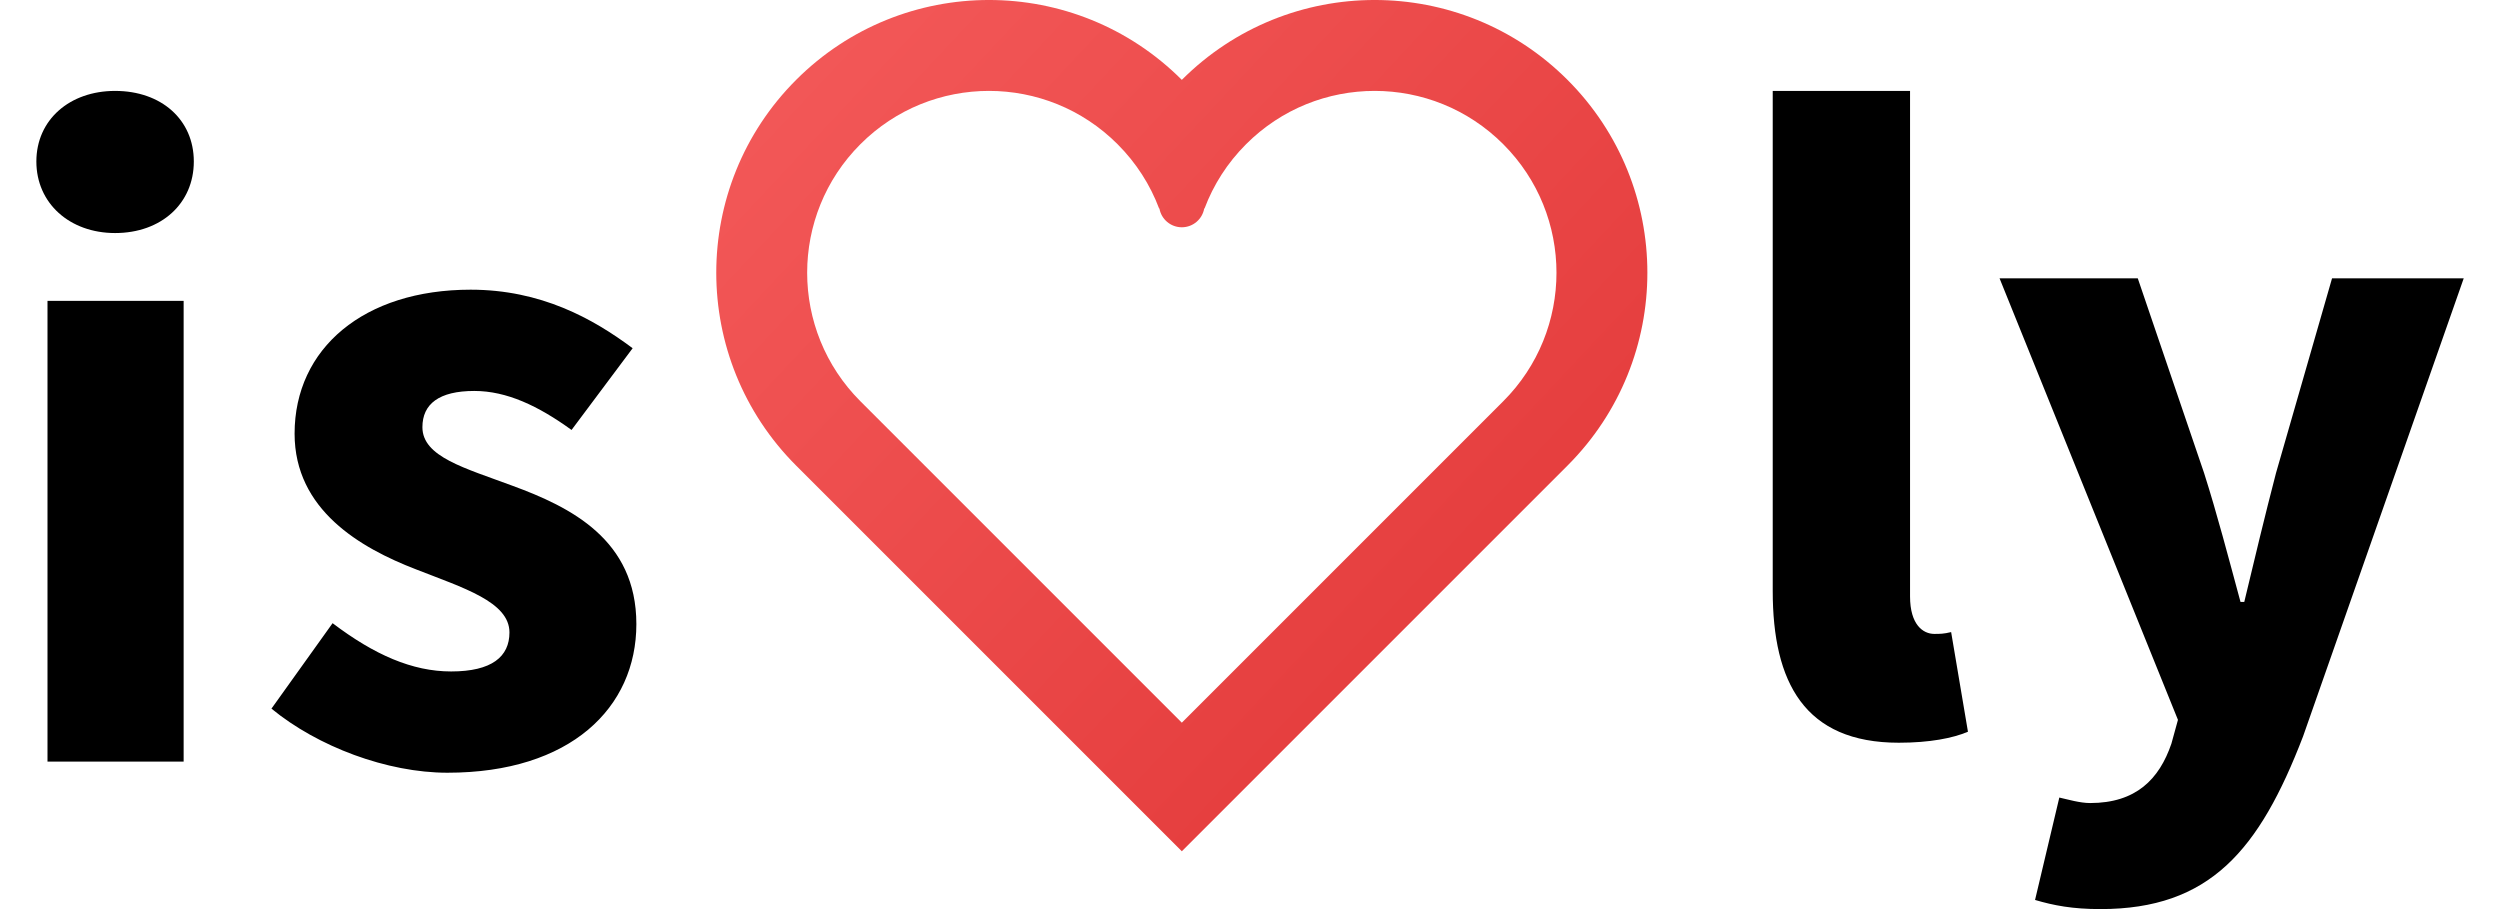 <?xml version="1.0" encoding="UTF-8"?>
<svg width="55px" height="20px" viewBox="0 0 55 20" version="1.1" xmlns="http://www.w3.org/2000/svg" xmlns:xlink="http://www.w3.org/1999/xlink">
    <!-- Generator: Sketch 54.1 (76490) - https://sketchapp.com -->
    <title>logo</title>
    <desc>Created with Sketch.</desc>
    <defs>
        <linearGradient x1="0%" y1="8.211%" x2="100%" y2="91.789%" id="linearGradient-1">
            <stop stop-color="#F45A5A" offset="0%"></stop>
            <stop stop-color="#E13636" offset="100%"></stop>
        </linearGradient>
    </defs>
    <g id="logo" stroke="none" stroke-width="1" fill="none" fill-rule="evenodd">
        <path d="M46.209,20 C45.593,20 45.182,19.92 44.771,19.799 L45.305,17.546 C45.49,17.587 45.757,17.667 45.983,17.667 C46.99,17.667 47.504,17.144 47.771,16.36 L47.915,15.837 L43.99,6.123 L47.031,6.123 L48.49,10.407 C48.778,11.312 49.024,12.257 49.291,13.242 L49.374,13.242 C49.6,12.297 49.826,11.352 50.072,10.407 L51.305,6.123 L54.202,6.123 L50.668,16.199 C49.702,18.713 48.613,20 46.209,20 Z M41.774,16.34 C39.699,16.34 39,15.012 39,13.001 L39,2 L42.021,2 L42.021,13.122 C42.021,13.745 42.308,13.946 42.555,13.946 C42.678,13.946 42.76,13.946 42.925,13.906 L43.295,16.098 C42.966,16.239 42.452,16.34 41.774,16.34 Z M9.843,17 C8.519,17 6.991,16.428 5.972,15.59 L7.317,13.71 C8.234,14.405 9.069,14.772 9.925,14.772 C10.821,14.772 11.208,14.446 11.208,13.914 C11.208,13.24 10.19,12.933 9.15,12.525 C7.928,12.054 6.481,11.217 6.481,9.541 C6.481,7.661 8.009,6.373 10.353,6.373 C11.901,6.373 13.042,7.007 13.918,7.661 L12.574,9.459 C11.84,8.928 11.147,8.601 10.434,8.601 C9.66,8.601 9.293,8.887 9.293,9.398 C9.293,10.052 10.23,10.297 11.27,10.685 C12.553,11.155 14,11.871 14,13.73 C14,15.569 12.553,17 9.843,17 Z M1.045,16.755 L1.045,6.619 L4.04,6.619 L4.04,16.755 L1.045,16.755 Z M2.532,5.127 C1.534,5.127 0.8,4.473 0.8,3.553 C0.8,2.634 1.534,2 2.532,2 C3.551,2 4.264,2.634 4.264,3.553 C4.264,4.473 3.551,5.127 2.532,5.127 Z" id="Shape" fill="#000000"></path>
        <path d="M26.493,4.586 C26.452,4.821 26.247,5 26,5 C25.753,5 25.548,4.821 25.507,4.586 L25.5,4.586 C25.306,4.07 25.001,3.587 24.586,3.172 C23.024,1.609 20.491,1.609 18.929,3.172 C17.367,4.734 17.367,7.266 18.929,8.828 L26,15.899 L33.071,8.828 C34.633,7.266 34.633,4.734 33.071,3.172 C31.509,1.609 28.976,1.609 27.414,3.172 C26.999,3.587 26.694,4.07 26.5,4.586 L26.493,4.586 L26.493,4.586 Z M34.485,10.243 L26,18.728 L17.515,10.243 C15.172,7.899 15.172,4.101 17.515,1.757 C19.858,-0.586 23.657,-0.586 26,1.757 C28.343,-0.586 32.142,-0.586 34.485,1.757 C36.828,4.101 36.828,7.899 34.485,10.243 Z" id="Shape" fill="url(#linearGradient-1)"></path>
    </g>
</svg>